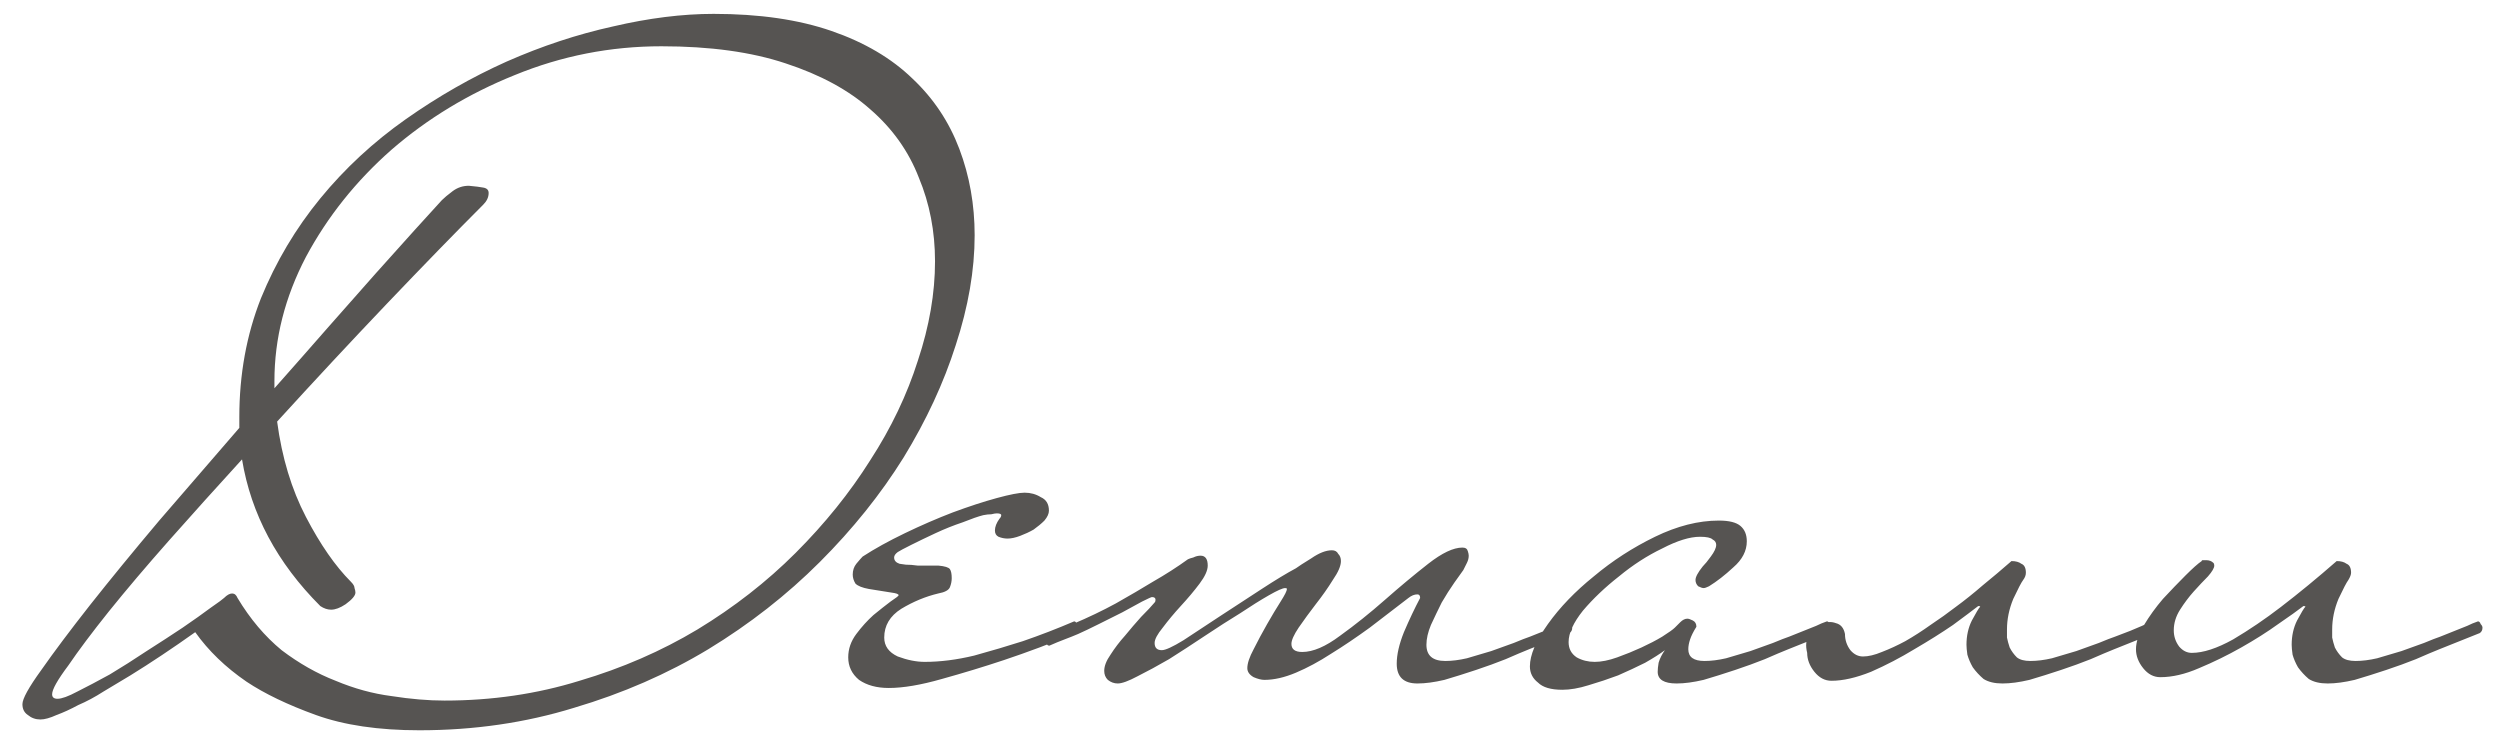 <?xml version="1.0" encoding="UTF-8"?> <svg xmlns="http://www.w3.org/2000/svg" width="100" height="30" viewBox="0 0 100 30" fill="none"> <path d="M38.986 9.411C38.986 10.803 38.733 12.267 38.23 13.803C37.749 15.315 37.053 16.815 36.142 18.303C35.23 19.767 34.114 21.159 32.794 22.479C31.474 23.799 29.985 24.963 28.329 25.971C26.698 26.955 24.91 27.735 22.965 28.311C21.021 28.911 18.957 29.211 16.773 29.211C15.142 29.211 13.761 29.007 12.633 28.599C11.505 28.191 10.582 27.747 9.861 27.267C9.021 26.691 8.337 26.031 7.809 25.287C6.897 25.935 6.033 26.511 5.217 27.015C4.857 27.231 4.497 27.447 4.137 27.663C3.801 27.879 3.465 28.059 3.129 28.203C2.817 28.371 2.529 28.503 2.265 28.599C2.001 28.719 1.785 28.779 1.617 28.779C1.425 28.779 1.257 28.719 1.113 28.599C0.969 28.503 0.897 28.359 0.897 28.167C0.897 27.951 1.149 27.495 1.653 26.799C2.157 26.079 2.805 25.215 3.597 24.207C4.413 23.175 5.337 22.047 6.369 20.823C7.425 19.599 8.493 18.363 9.573 17.115V16.683C9.573 14.979 9.861 13.395 10.438 11.931C11.037 10.467 11.829 9.135 12.813 7.935C13.797 6.735 14.938 5.679 16.233 4.767C17.529 3.855 18.873 3.087 20.265 2.463C21.681 1.839 23.098 1.371 24.514 1.059C25.953 0.723 27.297 0.555 28.546 0.555C30.369 0.555 31.942 0.783 33.261 1.239C34.581 1.695 35.661 2.331 36.502 3.147C37.342 3.939 37.965 4.875 38.373 5.955C38.782 7.035 38.986 8.187 38.986 9.411ZM37.401 10.455C37.401 9.255 37.185 8.139 36.754 7.107C36.346 6.051 35.697 5.139 34.809 4.371C33.946 3.603 32.818 2.991 31.425 2.535C30.058 2.079 28.401 1.851 26.457 1.851C24.418 1.851 22.462 2.235 20.59 3.003C18.741 3.747 17.098 4.743 15.658 5.991C14.242 7.239 13.101 8.667 12.238 10.275C11.398 11.883 10.977 13.539 10.977 15.243V15.531C11.722 14.691 12.43 13.887 13.101 13.119C13.797 12.327 14.434 11.607 15.009 10.959C15.61 10.287 16.137 9.699 16.593 9.195C17.049 8.691 17.41 8.295 17.674 8.007C17.77 7.911 17.913 7.791 18.105 7.647C18.297 7.503 18.514 7.431 18.753 7.431C19.017 7.455 19.209 7.479 19.329 7.503C19.474 7.527 19.546 7.599 19.546 7.719C19.546 7.887 19.474 8.043 19.329 8.187C18.226 9.291 16.942 10.611 15.477 12.147C14.037 13.659 12.573 15.231 11.085 16.863C11.277 18.303 11.662 19.575 12.238 20.679C12.813 21.783 13.414 22.647 14.037 23.271C14.133 23.367 14.181 23.451 14.181 23.523C14.206 23.595 14.217 23.655 14.217 23.703C14.217 23.823 14.085 23.979 13.822 24.171C13.605 24.315 13.414 24.387 13.245 24.387C13.101 24.387 12.957 24.339 12.813 24.243C11.085 22.515 10.041 20.559 9.681 18.375C8.673 19.479 7.701 20.559 6.765 21.615C5.853 22.647 5.049 23.595 4.353 24.459C3.681 25.299 3.141 26.019 2.733 26.619C2.301 27.195 2.085 27.579 2.085 27.771C2.085 27.891 2.157 27.951 2.301 27.951C2.469 27.951 2.733 27.855 3.093 27.663C3.477 27.471 3.909 27.243 4.389 26.979C4.869 26.691 5.361 26.379 5.865 26.043C6.393 25.707 6.873 25.395 7.305 25.107C7.761 24.795 8.133 24.531 8.421 24.315C8.733 24.099 8.913 23.967 8.961 23.919C9.081 23.799 9.189 23.739 9.285 23.739C9.381 23.739 9.453 23.799 9.501 23.919C10.005 24.759 10.594 25.455 11.265 26.007C11.961 26.535 12.681 26.943 13.425 27.231C14.169 27.543 14.914 27.747 15.658 27.843C16.425 27.963 17.134 28.023 17.782 28.023C19.677 28.023 21.477 27.759 23.181 27.231C24.886 26.727 26.457 26.043 27.898 25.179C29.361 24.291 30.669 23.271 31.822 22.119C32.998 20.943 33.993 19.707 34.809 18.411C35.65 17.115 36.285 15.783 36.718 14.415C37.173 13.047 37.401 11.727 37.401 10.455ZM43.145 25.107C43.145 25.203 43.109 25.275 43.037 25.323C42.053 25.731 41.093 26.091 40.157 26.403C39.365 26.667 38.537 26.919 37.673 27.159C36.833 27.399 36.125 27.519 35.549 27.519C35.069 27.519 34.673 27.411 34.361 27.195C34.073 26.955 33.929 26.655 33.929 26.295C33.929 25.959 34.037 25.647 34.253 25.359C34.469 25.071 34.697 24.819 34.937 24.603C35.201 24.387 35.429 24.207 35.621 24.063C35.837 23.919 35.945 23.835 35.945 23.811C35.945 23.763 35.849 23.727 35.657 23.703C35.489 23.679 35.189 23.631 34.757 23.559C34.493 23.511 34.313 23.439 34.217 23.343C34.145 23.223 34.109 23.103 34.109 22.983C34.109 22.815 34.157 22.671 34.253 22.551C34.373 22.407 34.457 22.311 34.505 22.263C34.985 21.951 35.549 21.639 36.197 21.327C36.845 21.015 37.481 20.739 38.105 20.499C38.753 20.259 39.341 20.067 39.869 19.923C40.397 19.779 40.769 19.707 40.985 19.707C41.225 19.707 41.441 19.767 41.633 19.887C41.849 19.983 41.957 20.163 41.957 20.427C41.957 20.547 41.897 20.679 41.777 20.823C41.657 20.943 41.513 21.063 41.345 21.183C41.177 21.279 40.997 21.363 40.805 21.435C40.613 21.507 40.445 21.543 40.301 21.543C40.181 21.543 40.061 21.519 39.941 21.471C39.845 21.423 39.797 21.339 39.797 21.219C39.797 21.075 39.857 20.919 39.977 20.751C40.025 20.703 40.049 20.655 40.049 20.607C40.049 20.559 39.989 20.535 39.869 20.535C39.821 20.535 39.749 20.547 39.653 20.571C39.557 20.571 39.449 20.583 39.329 20.607C39.137 20.655 38.861 20.751 38.501 20.895C38.141 21.015 37.781 21.159 37.421 21.327C37.061 21.495 36.737 21.651 36.449 21.795C36.161 21.939 35.981 22.035 35.909 22.083C35.813 22.155 35.765 22.227 35.765 22.299C35.765 22.419 35.837 22.503 35.981 22.551C36.005 22.551 36.089 22.563 36.233 22.587C36.377 22.587 36.533 22.599 36.701 22.623C36.869 22.623 37.025 22.623 37.169 22.623C37.337 22.623 37.457 22.623 37.529 22.623C37.793 22.647 37.949 22.695 37.997 22.767C38.045 22.839 38.069 22.959 38.069 23.127C38.069 23.247 38.045 23.367 37.997 23.487C37.949 23.607 37.793 23.691 37.529 23.739C37.025 23.859 36.533 24.063 36.053 24.351C35.597 24.639 35.369 25.023 35.369 25.503C35.369 25.839 35.549 26.091 35.909 26.259C36.293 26.403 36.653 26.475 36.989 26.475C37.613 26.475 38.273 26.391 38.969 26.223C39.665 26.031 40.313 25.839 40.913 25.647C41.609 25.407 42.293 25.143 42.965 24.855C43.013 24.855 43.049 24.891 43.073 24.963C43.121 25.011 43.145 25.059 43.145 25.107ZM62.889 25.107C62.889 25.203 62.853 25.275 62.781 25.323L61.161 25.971C60.921 26.067 60.609 26.199 60.225 26.367C59.865 26.511 59.469 26.655 59.037 26.799C58.605 26.943 58.185 27.075 57.777 27.195C57.369 27.291 57.009 27.339 56.697 27.339C56.145 27.339 55.869 27.075 55.869 26.547C55.869 26.187 55.965 25.767 56.157 25.287C56.373 24.783 56.589 24.327 56.805 23.919C56.805 23.823 56.769 23.775 56.697 23.775C56.577 23.775 56.457 23.823 56.337 23.919C55.833 24.303 55.317 24.699 54.789 25.107C54.261 25.491 53.745 25.839 53.241 26.151C52.761 26.463 52.293 26.715 51.837 26.907C51.381 27.099 50.961 27.195 50.577 27.195C50.457 27.195 50.313 27.159 50.145 27.087C49.977 26.991 49.893 26.871 49.893 26.727C49.893 26.535 49.977 26.283 50.145 25.971C50.313 25.635 50.493 25.299 50.685 24.963C50.877 24.627 51.057 24.327 51.225 24.063C51.393 23.799 51.477 23.631 51.477 23.559C51.477 23.535 51.453 23.523 51.405 23.523C51.309 23.523 51.093 23.619 50.757 23.811C50.421 24.003 50.037 24.243 49.605 24.531C49.173 24.795 48.705 25.095 48.201 25.431C47.697 25.767 47.217 26.079 46.761 26.367C46.305 26.631 45.885 26.859 45.501 27.051C45.141 27.243 44.877 27.339 44.709 27.339C44.565 27.339 44.433 27.291 44.313 27.195C44.217 27.099 44.169 26.979 44.169 26.835C44.169 26.643 44.253 26.427 44.421 26.187C44.589 25.923 44.781 25.671 44.997 25.431C45.213 25.167 45.429 24.915 45.645 24.675C45.885 24.435 46.065 24.243 46.185 24.099C46.209 24.075 46.221 24.039 46.221 23.991C46.221 23.919 46.173 23.883 46.077 23.883C46.053 23.883 45.921 23.943 45.681 24.063C45.465 24.183 45.201 24.327 44.889 24.495C44.601 24.639 44.289 24.795 43.953 24.963C43.617 25.131 43.341 25.263 43.125 25.359C42.957 25.431 42.777 25.503 42.585 25.575C42.393 25.647 42.189 25.731 41.973 25.827C41.925 25.827 41.889 25.803 41.865 25.755C41.817 25.683 41.793 25.623 41.793 25.575C41.793 25.455 41.829 25.383 41.901 25.359C42.093 25.287 42.273 25.227 42.441 25.179C42.609 25.107 42.765 25.035 42.909 24.963C43.533 24.699 44.109 24.423 44.637 24.135C45.189 23.823 45.681 23.535 46.113 23.271C46.617 22.983 47.085 22.683 47.517 22.371C47.565 22.347 47.637 22.323 47.733 22.299C47.829 22.251 47.925 22.227 48.021 22.227C48.213 22.227 48.309 22.359 48.309 22.623C48.309 22.815 48.201 23.055 47.985 23.343C47.769 23.631 47.517 23.931 47.229 24.243C46.965 24.531 46.725 24.819 46.509 25.107C46.293 25.371 46.185 25.575 46.185 25.719C46.185 25.911 46.281 26.007 46.473 26.007C46.617 26.007 46.905 25.875 47.337 25.611C47.769 25.323 48.261 24.999 48.813 24.639C49.365 24.279 49.917 23.919 50.469 23.559C51.021 23.199 51.477 22.923 51.837 22.731C51.933 22.659 52.137 22.527 52.449 22.335C52.761 22.119 53.037 22.011 53.277 22.011C53.397 22.011 53.481 22.059 53.529 22.155C53.601 22.227 53.637 22.323 53.637 22.443C53.637 22.635 53.529 22.887 53.313 23.199C53.121 23.511 52.893 23.835 52.629 24.171C52.389 24.483 52.161 24.795 51.945 25.107C51.753 25.395 51.657 25.611 51.657 25.755C51.657 25.971 51.801 26.079 52.089 26.079C52.521 26.079 53.025 25.863 53.601 25.431C54.201 24.999 54.801 24.519 55.401 23.991C56.001 23.463 56.577 22.983 57.129 22.551C57.681 22.119 58.137 21.903 58.497 21.903C58.617 21.903 58.689 21.951 58.713 22.047C58.737 22.119 58.749 22.179 58.749 22.227C58.749 22.323 58.725 22.419 58.677 22.515C58.629 22.611 58.581 22.707 58.533 22.803C58.461 22.899 58.341 23.067 58.173 23.307C58.005 23.547 57.837 23.811 57.669 24.099C57.525 24.387 57.381 24.687 57.237 24.999C57.117 25.287 57.057 25.551 57.057 25.791C57.057 26.223 57.309 26.439 57.813 26.439C58.077 26.439 58.365 26.403 58.677 26.331C59.013 26.235 59.337 26.139 59.649 26.043C59.985 25.923 60.285 25.815 60.549 25.719C60.837 25.599 61.053 25.515 61.197 25.467C61.677 25.275 62.037 25.131 62.277 25.035C62.421 24.963 62.565 24.903 62.709 24.855C62.757 24.855 62.793 24.891 62.817 24.963C62.865 25.011 62.889 25.059 62.889 25.107ZM73.256 25.107C73.256 25.203 73.22 25.275 73.148 25.323L71.528 25.971C71.288 26.067 70.976 26.199 70.592 26.367C70.232 26.511 69.836 26.655 69.404 26.799C68.972 26.943 68.552 27.075 68.144 27.195C67.736 27.291 67.376 27.339 67.064 27.339C66.56 27.339 66.308 27.183 66.308 26.871C66.308 26.775 66.32 26.655 66.344 26.511C66.392 26.343 66.476 26.175 66.596 26.007C66.404 26.151 66.14 26.319 65.804 26.511C65.468 26.679 65.108 26.847 64.724 27.015C64.34 27.159 63.944 27.291 63.536 27.411C63.152 27.531 62.804 27.591 62.492 27.591C62.036 27.591 61.712 27.495 61.52 27.303C61.304 27.135 61.196 26.919 61.196 26.655C61.196 26.199 61.436 25.635 61.916 24.963C62.396 24.291 63.008 23.655 63.752 23.055C64.496 22.431 65.312 21.903 66.2 21.471C67.088 21.039 67.94 20.823 68.756 20.823C69.164 20.823 69.452 20.895 69.62 21.039C69.788 21.183 69.872 21.387 69.872 21.651C69.872 22.035 69.692 22.383 69.332 22.695C68.996 23.007 68.672 23.259 68.36 23.451C68.264 23.499 68.192 23.523 68.144 23.523C68.096 23.523 68.024 23.499 67.928 23.451C67.856 23.379 67.82 23.295 67.82 23.199C67.82 23.079 67.916 22.899 68.108 22.659C68.204 22.563 68.312 22.431 68.432 22.263C68.576 22.071 68.648 21.915 68.648 21.795C68.648 21.699 68.6 21.627 68.504 21.579C68.432 21.507 68.264 21.471 68 21.471C67.592 21.471 67.088 21.627 66.488 21.939C65.888 22.227 65.312 22.599 64.76 23.055C64.208 23.487 63.728 23.943 63.32 24.423C62.936 24.903 62.744 25.323 62.744 25.683C62.744 25.947 62.852 26.151 63.068 26.295C63.284 26.415 63.524 26.475 63.788 26.475C64.052 26.475 64.352 26.415 64.688 26.295C65.024 26.175 65.348 26.043 65.66 25.899C65.972 25.755 66.248 25.611 66.488 25.467C66.752 25.299 66.92 25.179 66.992 25.107C67.04 25.059 67.112 24.987 67.208 24.891C67.304 24.795 67.4 24.747 67.496 24.747C67.544 24.747 67.616 24.771 67.712 24.819C67.808 24.867 67.856 24.951 67.856 25.071C67.736 25.263 67.652 25.431 67.604 25.575C67.556 25.719 67.532 25.851 67.532 25.971C67.532 26.283 67.748 26.439 68.18 26.439C68.444 26.439 68.732 26.403 69.044 26.331C69.38 26.235 69.704 26.139 70.016 26.043C70.352 25.923 70.652 25.815 70.916 25.719C71.204 25.599 71.42 25.515 71.564 25.467C72.044 25.275 72.404 25.131 72.644 25.035C72.788 24.963 72.932 24.903 73.076 24.855C73.124 24.855 73.16 24.891 73.184 24.963C73.232 25.011 73.256 25.059 73.256 25.107ZM73.799 25.359C73.799 25.599 73.871 25.815 74.015 26.007C74.159 26.175 74.327 26.259 74.519 26.259C74.735 26.259 74.987 26.199 75.275 26.079C75.587 25.959 75.899 25.815 76.211 25.647C76.547 25.455 76.883 25.239 77.219 24.999C77.579 24.759 77.915 24.519 78.227 24.279C78.587 24.015 78.947 23.727 79.307 23.415C79.691 23.103 80.075 22.779 80.459 22.443C80.627 22.443 80.759 22.479 80.855 22.551C80.975 22.599 81.035 22.719 81.035 22.911C81.035 23.007 80.999 23.103 80.927 23.199C80.855 23.295 80.723 23.547 80.531 23.955C80.363 24.363 80.279 24.771 80.279 25.179C80.279 25.251 80.279 25.359 80.279 25.503C80.303 25.623 80.339 25.755 80.387 25.899C80.459 26.043 80.555 26.175 80.675 26.295C80.795 26.391 80.975 26.439 81.215 26.439C81.479 26.439 81.767 26.403 82.079 26.331C82.415 26.235 82.739 26.139 83.051 26.043C83.387 25.923 83.687 25.815 83.951 25.719C84.239 25.599 84.455 25.515 84.599 25.467C85.055 25.299 85.415 25.155 85.679 25.035C85.871 24.939 86.015 24.879 86.111 24.855C86.231 24.855 86.291 24.939 86.291 25.107C86.291 25.227 86.255 25.299 86.183 25.323L84.563 25.971C84.323 26.067 84.011 26.199 83.627 26.367C83.267 26.511 82.871 26.655 82.439 26.799C82.007 26.943 81.587 27.075 81.179 27.195C80.771 27.291 80.411 27.339 80.099 27.339C79.787 27.339 79.535 27.279 79.343 27.159C79.175 27.015 79.031 26.859 78.911 26.691C78.815 26.523 78.743 26.355 78.695 26.187C78.671 26.019 78.659 25.887 78.659 25.791C78.659 25.431 78.731 25.107 78.875 24.819C79.043 24.507 79.151 24.327 79.199 24.279C79.223 24.255 79.199 24.243 79.127 24.243C78.911 24.411 78.575 24.663 78.119 24.999C77.663 25.311 77.147 25.635 76.571 25.971C76.019 26.307 75.443 26.607 74.843 26.871C74.243 27.111 73.715 27.231 73.259 27.231C72.995 27.231 72.767 27.111 72.575 26.871C72.383 26.631 72.287 26.379 72.287 26.115C72.215 25.827 72.239 25.587 72.359 25.395C72.503 25.179 72.671 25.035 72.863 24.963C73.055 24.867 73.247 24.855 73.439 24.927C73.631 24.975 73.751 25.119 73.799 25.359ZM99.299 25.107C99.299 25.203 99.263 25.275 99.191 25.323L97.571 25.971C97.331 26.067 97.019 26.199 96.635 26.367C96.275 26.511 95.879 26.655 95.447 26.799C95.015 26.943 94.595 27.075 94.187 27.195C93.779 27.291 93.419 27.339 93.107 27.339C92.795 27.339 92.543 27.279 92.351 27.159C92.183 27.015 92.039 26.859 91.919 26.691C91.823 26.523 91.751 26.355 91.703 26.187C91.679 26.019 91.667 25.887 91.667 25.791C91.667 25.431 91.739 25.107 91.883 24.819C92.051 24.507 92.159 24.327 92.207 24.279C92.231 24.255 92.207 24.243 92.135 24.243C91.919 24.411 91.583 24.651 91.127 24.963C90.695 25.275 90.203 25.587 89.651 25.899C89.099 26.211 88.535 26.487 87.959 26.727C87.407 26.967 86.891 27.087 86.411 27.087C86.147 27.087 85.919 26.967 85.727 26.727C85.535 26.487 85.439 26.235 85.439 25.971C85.439 25.683 85.547 25.359 85.763 24.999C85.979 24.639 86.231 24.291 86.519 23.955C86.831 23.619 87.131 23.307 87.419 23.019C87.707 22.731 87.923 22.539 88.067 22.443C88.067 22.419 88.079 22.407 88.103 22.407H88.247C88.367 22.407 88.463 22.443 88.535 22.515C88.559 22.539 88.571 22.575 88.571 22.623C88.571 22.719 88.487 22.863 88.319 23.055C88.151 23.223 87.959 23.427 87.743 23.667C87.551 23.883 87.371 24.123 87.203 24.387C87.035 24.651 86.951 24.927 86.951 25.215C86.951 25.455 87.023 25.671 87.167 25.863C87.311 26.031 87.479 26.115 87.671 26.115C88.127 26.115 88.679 25.935 89.327 25.575C89.975 25.191 90.611 24.759 91.235 24.279C91.955 23.727 92.699 23.115 93.467 22.443C93.635 22.443 93.767 22.479 93.863 22.551C93.983 22.599 94.043 22.719 94.043 22.911C94.043 22.983 94.007 23.079 93.935 23.199C93.863 23.295 93.731 23.547 93.539 23.955C93.371 24.363 93.287 24.771 93.287 25.179C93.287 25.251 93.287 25.359 93.287 25.503C93.311 25.623 93.347 25.755 93.395 25.899C93.467 26.043 93.563 26.175 93.683 26.295C93.803 26.391 93.983 26.439 94.223 26.439C94.487 26.439 94.775 26.403 95.087 26.331C95.423 26.235 95.747 26.139 96.059 26.043C96.395 25.923 96.695 25.815 96.959 25.719C97.247 25.599 97.463 25.515 97.607 25.467C98.087 25.275 98.447 25.131 98.687 25.035C98.831 24.963 98.975 24.903 99.119 24.855C99.167 24.855 99.203 24.891 99.227 24.963C99.275 25.011 99.299 25.059 99.299 25.107Z" fill="#565452"></path> </svg> 